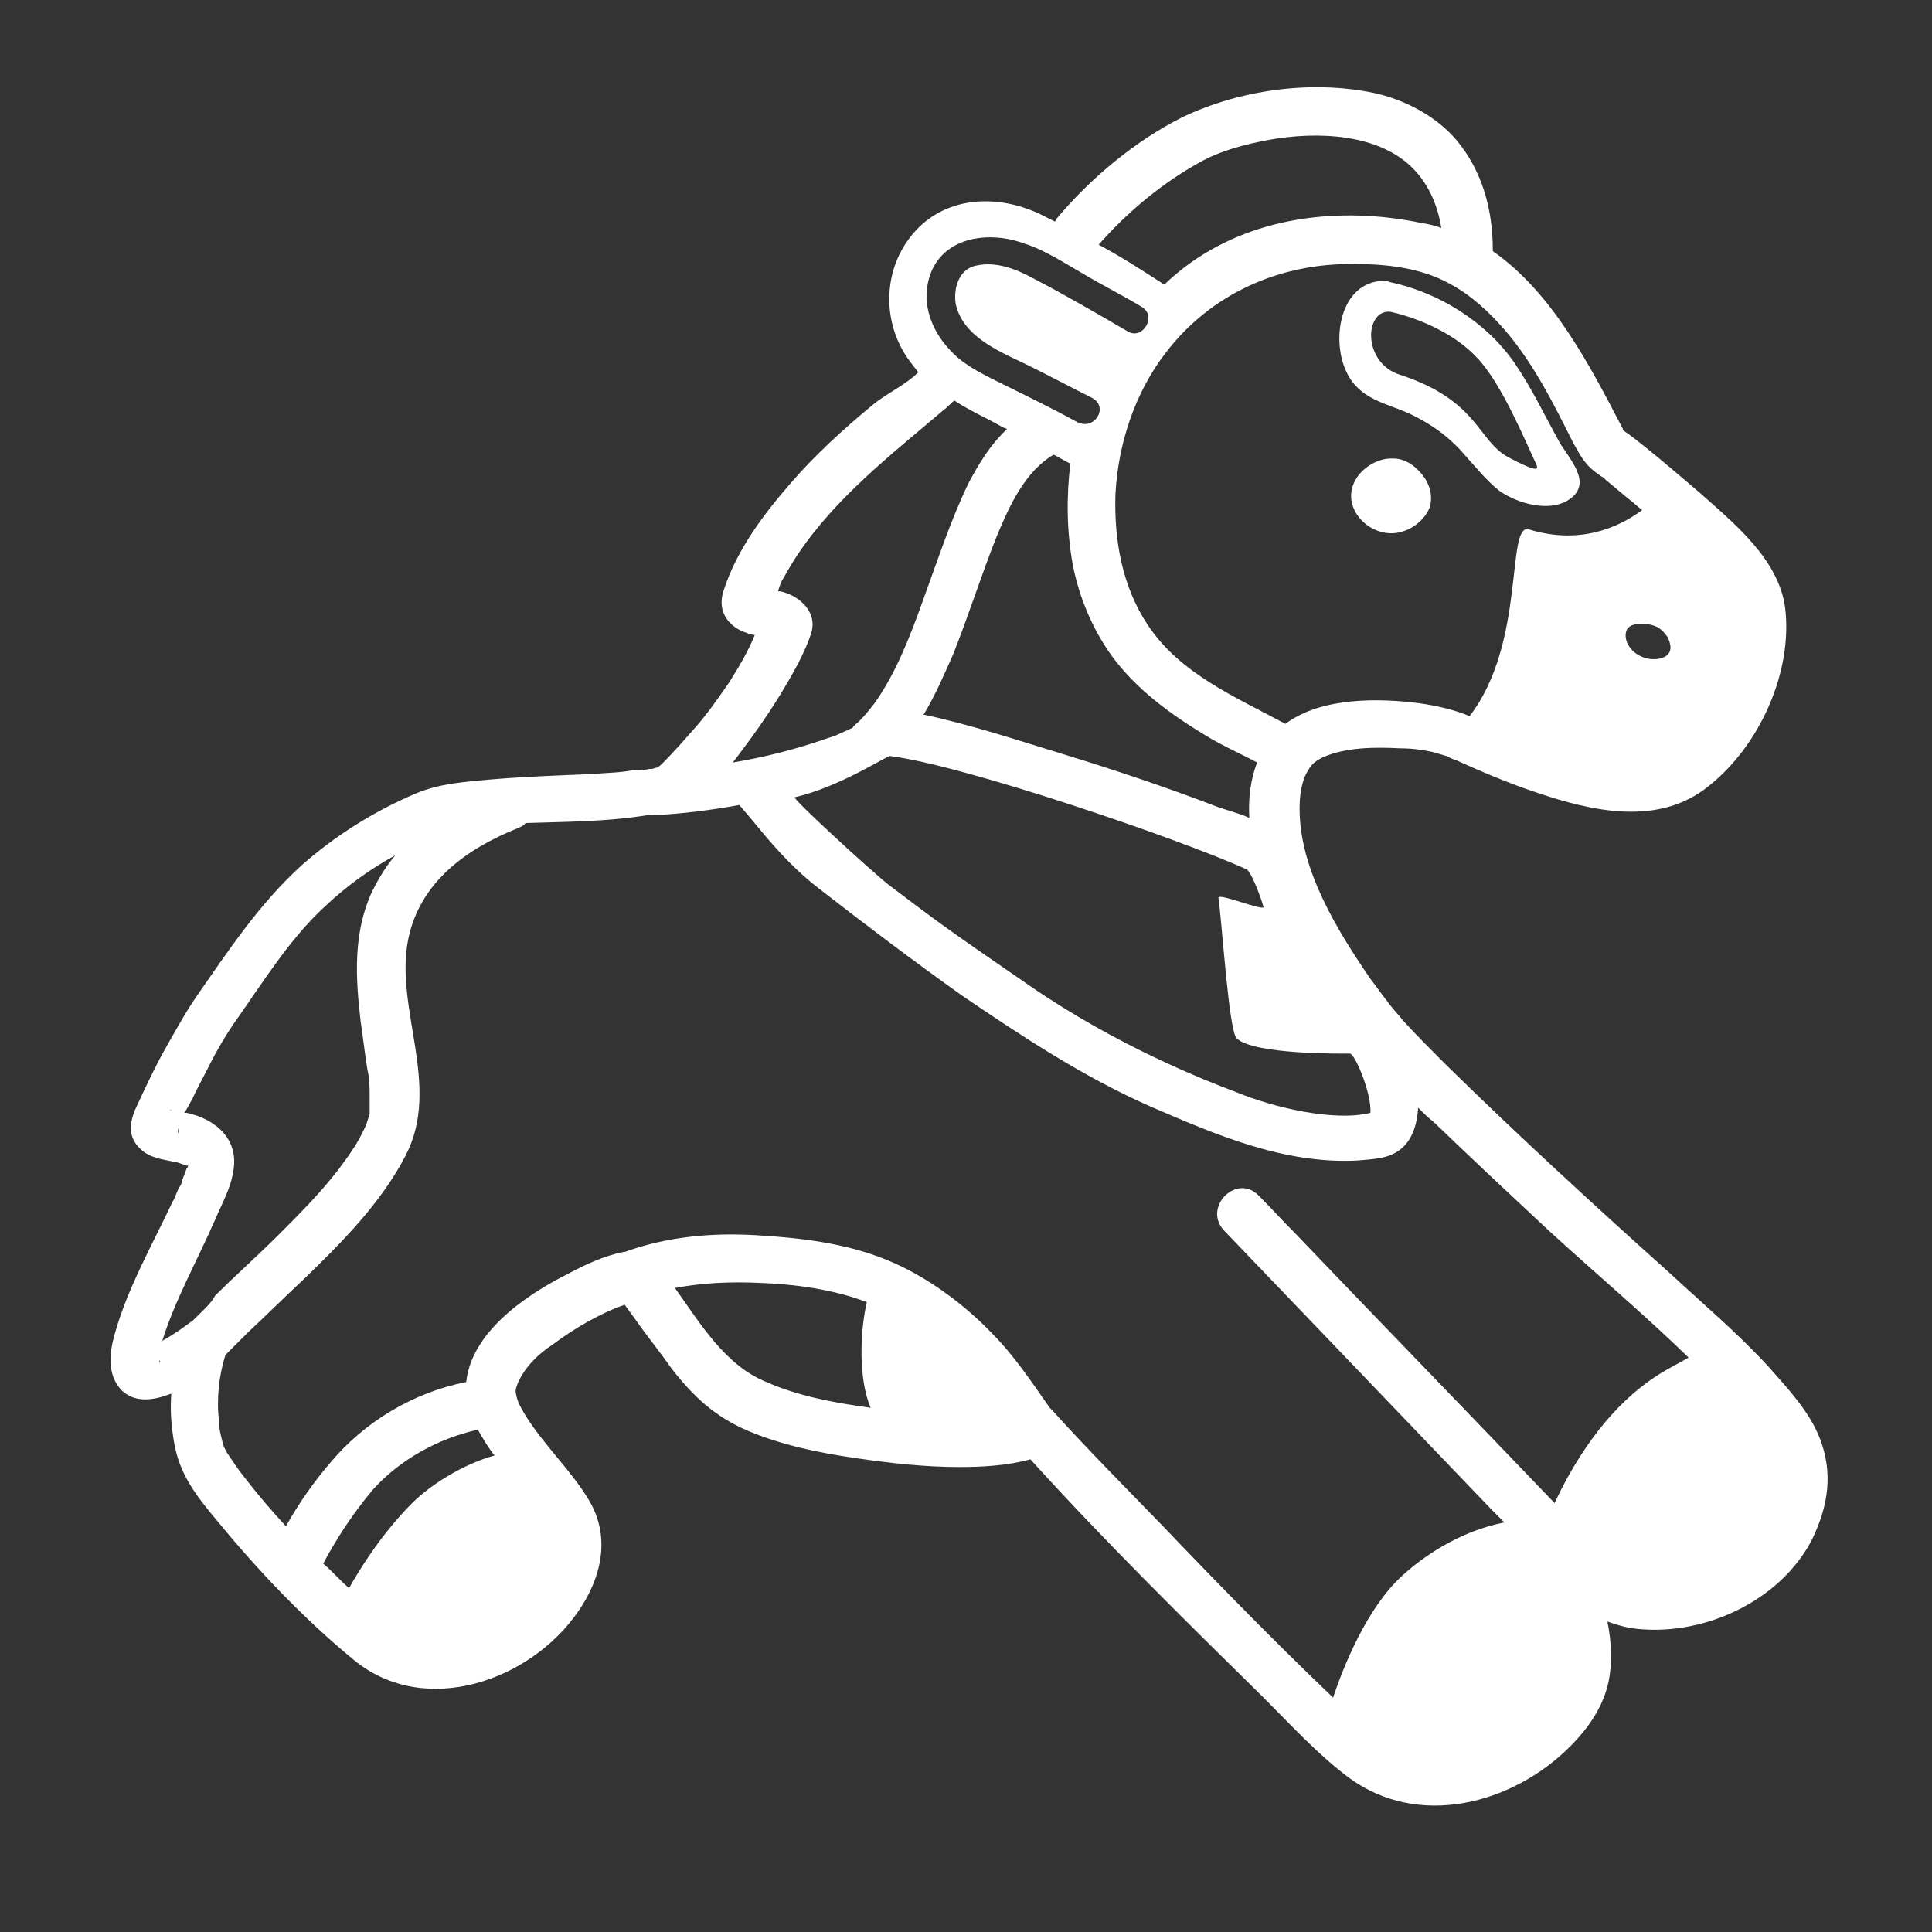 <?xml version="1.0" encoding="utf-8"?>
<!-- Generator: Adobe Illustrator 19.1.0, SVG Export Plug-In . SVG Version: 6.00 Build 0)  -->
<svg version="1.1" id="Layer_1" xmlns="http://www.w3.org/2000/svg" xmlns:xlink="http://www.w3.org/1999/xlink" x="0px" y="0px"
	 viewBox="0 0 150 150" style="enable-background:new 0 0 150 150;" xml:space="preserve">
<rect x="0" y="0" width="150" height="150" fill="#333333" stroke="none"/>
<style type="text/css">
	.st0{fill:#FFFFFF;}
</style>
<g>
	<g>
		<path class="st0" d="M110,36.4c-0.2-0.2-0.9-0.8-1.8-0.8c-1.5-0.1-3.3,1.2-3.3,2.9c0,1.6,1.6,3,3.3,2.9c1.3-0.1,2.4-1,2.8-2
			C111.5,37.7,110.1,36.5,110,36.4z"/>
	</g>
	<g>
		<path class="st0" d="M141.3,111.7c-0.8-2.1-2.5-3.9-4-5.6c-2.4-2.6-5-4.8-7.6-7.2c-5.9-5.3-11.8-10.7-17.5-16.3
			c-1.1-1.1-2.2-2.2-3.3-3.4c-0.3-0.4-0.7-0.8-1-1.2c0,0,0,0,0,0c0,0,0,0,0,0c-0.1-0.1-0.2-0.3-0.3-0.4c-0.4-0.5-0.8-1.1-1.2-1.6
			c-2.6-3.8-5.5-8.5-5.5-13.2c0-0.9,0.1-1.7,0.4-2.5c0.4-0.8,0.6-1.1,1.4-1.5c1.8-0.8,4.1-0.8,6-0.7c0.9,0,1.7,0.1,2.6,0.3
			c0.3,0.1,0.7,0.2,1,0.3c0,0,0.6,0.3,0.7,0.3c2,0.9,4.1,1.8,6.2,2.5c4.4,1.5,9.6,2.7,13.5-0.5c3.9-3.1,6.5-8.8,5.9-13.8
			c-0.5-3.8-4-6.6-6.7-9c-1.4-1.2-2.8-2.4-4.3-3.6c-0.5-0.4-1-0.8-1.6-1.2c0,0,0,0,0-0.1c-2.6-5-5.5-10.6-10.1-13.8c0,0,0-0.1,0-0.1
			c0-3.1-0.8-6.1-2.8-8.5c-1.6-1.9-4.1-3.2-6.5-3.7C101.7,6.2,96.2,7,91.8,9.1c-3.6,1.8-7.1,4.7-9.7,7.8C82,17,82,17.1,81.9,17.2
			c-0.4-0.2-0.8-0.4-1.2-0.6c-3.2-1.5-7.1-1.4-9.6,1.3c-2.4,2.6-2.7,6.5-0.9,9.5c0.3,0.5,0.7,1,1.1,1.5c-1,1-2.4,1.6-3.5,2.5
			c-2.3,1.9-4.5,3.9-6.4,6.1c-2.1,2.4-4.2,5.2-5.2,8.3c-0.5,1.4,0.1,2.6,1.4,3.2c0.3,0.1,0.7,0.3,1,0.3c-0.2,0.5-0.4,0.9-0.6,1.3
			c-0.4,0.8-0.9,1.6-1.4,2.4c-0.9,1.3-1.8,2.6-2.9,3.8c-0.7,0.8-1.5,1.7-2.2,2.4c-0.2,0.2-0.3,0.3-0.5,0.4c-0.1,0-0.3,0.1-0.4,0.1
			c0,0,0,0-0.1,0c0,0,0,0-0.1,0c-0.4,0.1-0.9,0.1-1.3,0.1C48.2,60,47,60,45.9,60.1c-2.5,0.1-5.1,0.2-7.6,0.4c-2.1,0.2-4.1,0.3-6,1.1
			C29,63,26,64.9,23.4,67.2c-3.2,2.9-5.6,6.5-8.1,10.1c-0.9,1.3-1.6,2.6-2.4,4c-0.8,1.4-1.5,2.9-2.2,4.4c-0.6,1.2-0.9,2.5,0.2,3.5
			c0.7,0.7,1.7,0.8,2.6,1c0.2,0,0.4,0.1,0.7,0.2c0.1,0,0.2,0.1,0.3,0.1c0,0,0,0,0.1,0c0,0,0-0.1,0-0.1c0,0,0,0,0,0c0,0,0,0,0,0
			c0,0,0,0,0,0c0,0,0,0,0,0c0,0,0,0.1,0,0.1c0,0,0,0,0,0c0,0,0,0,0,0c-0.1,0-0.1,0,0,0c0,0.1,0,0.1-0.1,0.2
			c-0.1,0.3-0.2,0.5-0.3,0.8c0,0-0.1,0.2-0.1,0.3c0,0.1-0.1,0.3-0.2,0.4c-0.2,0.4-0.3,0.8-0.5,1.1c-1.6,3.4-3.5,6.7-4.5,10.3
			c-0.4,1.4-0.6,3.1,0.5,4.3c1.1,1.1,2.6,0.8,3.9,0.3c-0.1,1.3,0,2.5,0.2,3.7c0.4,2.5,1.7,4.2,3.3,6.1c3.2,3.9,6.8,7.7,10.7,10.9
			c5.5,4.5,13.7,1.6,17.4-3.8c1.8-2.6,2.5-5.7,0.9-8.5c-1.4-2.4-3.5-4.3-5-6.7c-0.3-0.5-0.6-1-0.7-1.5c-0.1-0.4-0.1-0.5,0.1-1
			c0.5-1.2,1.6-2.3,2.7-3c1.6-1.2,3.6-2.4,5.6-3.1c0.3,0.4,0.5,0.7,0.8,1.1c0.9,1.3,1.9,2.5,2.8,3.8c1.7,2.2,3.4,3.8,6,4.9
			c2.6,1.1,5.5,1.7,8.3,2.1c2.7,0.4,5.4,0.7,8.1,0.7c1.7,0,3.7-0.1,5.5-0.6c5.8,6.4,12,12.5,18.1,18.5c2.1,2.1,4.2,4.4,6.6,6.2
			c5.4,4,12.7,2.1,17.2-2.4c1.4-1.4,2.6-3.1,3-5.1c0.3-1.5,0.2-3.1-0.1-4.6c0.6,0.2,1.2,0.4,1.8,0.5c5.4,0.8,11.6-2,14.1-6.9
			C142,116.8,142.3,114.3,141.3,111.7z M13.3,86.2C13.3,86.2,13.3,86.2,13.3,86.2C13.1,86.2,13.3,86.1,13.3,86.2z M13.8,88
			c0-0.1,0-0.3,0.1-0.5C13.9,87.6,13.9,87.8,13.8,88z M104.8,81.8c0.4,0,1.7,3.1,1.6,4.6c-2.8,0.7-7.5-0.4-10.4-1.6
			c-2.4-0.9-9.3-3.6-16.1-8.3c-6.7-4.6-7.2-5-10.9-7.8c-1.4-1.1-7.5-6.7-7.3-6.8c3.5-0.8,7.1-3.2,7.4-3.2c5.7,0.7,22.4,6.4,27.7,8.8
			c0.3,0.2,0.9,1.6,1.3,2.9c0.1,0.4-3.5-1.1-3.5-0.7c0.3,2.2,0.8,10.2,1.4,10.9C97.3,81.9,104.3,81.8,104.8,81.8z M83.3,43.9
			c0.5,2.5,1.5,4.9,3,7c1.9,2.6,4.5,4.5,7.3,6.2c1.3,0.8,2.7,1.4,4,2.1c-0.5,1.3-0.7,2.8-0.6,4.3c-0.9-0.4-1.8-0.6-2.6-0.9
			c-3.9-1.5-7.8-2.8-11.7-4c-3.6-1.1-7.2-2.3-10.9-3.1c0,0-0.1,0-0.1,0c0.9-1.5,1.6-3.1,2.3-4.7c1.2-3,2.2-6.2,3.4-9.2
			c1-2.4,2.2-5,4.4-6.3c0.4,0.2,0.9,0.5,1.3,0.7C82.8,38.5,82.8,41.2,83.3,43.9z M128.7,48.7c0.5,0.3,0.7,0.7,0.8,0.8
			c0,0.1,0.5,0.9-0.1,1.4c-0.4,0.3-1.2,0.4-1.9,0.1c-1-0.4-1.5-1.4-1.2-2.1C126.6,48.3,127.9,48.3,128.7,48.7z M112.5,22
			c1.7,0.9,3.1,2.2,4.4,3.7c2.2,2.6,3.7,5.6,5.2,8.6c0.5,0.9,0.9,1.7,1.7,2.3c0.1,0.1,0.3,0.2,0.4,0.3c0.1,0.1,0.2,0.1,0.3,0.2
			c0,0,0,0,0,0c0,0,0.1,0,0.1,0.1c0.6,0.5,1.2,1,1.8,1.5c0.4,0.3,0.7,0.6,1.1,0.9c-1.9,1.4-4.9,2.7-8.8,1.5
			c-1.8-0.5-0.2,8.8-4.6,14.5c-1.2-0.5-2.5-0.8-3.9-1c-3.1-0.4-7.6-0.5-10.4,1.6c-3.9-2.1-8.2-3.9-10.7-7.7c-2-3-2.6-6.6-2.5-10.1
			c0.2-3.9,1.5-7.9,3.9-11c3.5-4.6,8.9-7,14.7-6.9C107.7,20.5,110.3,20.8,112.5,22z M92.8,12.8c1.5-0.9,3.1-1.4,5-1.8
			c3.7-0.8,8.6-0.8,11.5,1.7c1.5,1.3,2.3,3.1,2.6,5c-0.5-0.2-1-0.3-1.6-0.4c-6.3-1.3-13.2-0.5-18.4,3.5c-0.5,0.4-1,0.8-1.5,1.3
			C88.7,21,87,19.9,85.3,19C87.4,16.6,90,14.4,92.8,12.8z M72,22.2c0.6-3.7,4.5-4.4,7.5-3.3c1.6,0.5,3.1,1.5,4.5,2.3
			c1.5,0.9,3.1,1.7,4.6,2.6c1.3,0.7,0.1,2.7-1.1,1.9c-2.4-1.4-4.8-2.8-7.3-4.1c-1.3-0.7-2.8-1.3-4.3-1c-1.4,0.2-1.9,1.7-1.7,3
			c0.6,2.7,3.7,3.8,5.9,4.9c1.6,0.8,3.1,1.6,4.7,2.4c1.3,0.7,0.2,2.5-1.1,1.9c0,0,0,0,0,0c-0.1,0-0.1-0.1-0.2-0.1
			c-2-1.1-4.1-2.1-6.1-3.1c-1.4-0.7-2.8-1.4-3.8-2.6C72.5,25.8,71.7,24,72,22.2z M60.6,53.9c0.9-1.5,1.9-3.2,2.4-4.8
			c0.4-1.4-0.6-2.5-1.8-3c-0.3-0.1-0.5-0.2-0.8-0.2c0.1-0.3,0.2-0.6,0.3-0.8c0.4-0.7,0.8-1.4,1.2-2c3-4.5,7.3-7.8,11.4-11.3
			c0.3-0.2,0.5-0.5,0.8-0.7c1.2,0.8,2.6,1.4,3.8,2.1c0.1,0,0.2,0.1,0.3,0.1c-1.3,1.2-2.2,2.7-3,4.2c-1.4,2.9-2.4,6-3.5,9
			c-1,2.8-2.1,5.7-3.8,8.1c-0.4,0.5-0.7,0.9-1.2,1.4c-0.2,0.2-0.4,0.3-0.5,0.5c-0.4,0.2-0.9,0.4-1.3,0.6c-0.3,0.1-0.6,0.2-0.9,0.3
			c-2.3,0.8-4.7,1.4-7.1,1.8C58.2,57.5,59.5,55.7,60.6,53.9z M51.4,59.6C51.4,59.5,51.4,59.5,51.4,59.6L51.4,59.6z M12.4,105.6
			C12.5,105.9,12.3,105.8,12.4,105.6L12.4,105.6z M15,102.5c-0.8,0.6-1.5,1.1-2.4,1.6c1-3.2,2.7-6.2,4.1-9.4
			c0.5-1.2,1.2-2.4,1.4-3.7c0.5-2.5-1.3-4.1-3.6-4.6c-0.1,0-0.1,0-0.2,0c0.3-0.4,0.5-0.9,0.6-1c0.3-0.7,0.7-1.4,1-2
			c0.7-1.4,1.4-2.7,2.3-4c2.2-3.1,4.2-6.4,7-9c1.7-1.6,3.5-2.9,5.5-4c-0.7,0.8-1.3,1.8-1.8,2.8c-1.5,3.2-1.3,6.7-0.9,10.1
			c0.1,0.7,0.2,1.4,0.3,2.2c0.1,0.7,0.2,1.5,0.3,1.9c0.1,0.6,0.1,1.2,0.1,1.8c0,0.3,0,0.6,0,0.9c0,0,0,0.2,0,0.3
			c0,0.1,0,0.2-0.1,0.4c-0.2,0.7-0.3,0.8-0.7,1.6c-0.5,0.9-1.1,1.7-1.7,2.5c-1.4,1.8-3,3.4-4.6,5c-1.6,1.6-3.3,3.1-4.9,4.7
			C16.4,101.2,15.7,101.8,15,102.5z M14.7,90.4C14.8,90.5,14.8,90.5,14.7,90.4L14.7,90.4z M24.9,121.2c0-0.1,0-0.1,0-0.2
			C24.9,121,24.9,121.1,24.9,121.2C24.9,121.2,24.9,121.2,24.9,121.2z M32,116.7c-2.3,2.3-4,5-4.9,6.6c-0.7-0.6-1.3-1.3-2-1.9
			c0,0,0,0,0,0c0.3-0.6,0.6-1.1,0.9-1.6c0.9-1.5,1.9-2.9,3-4.2c2.1-2.3,5-3.9,8.1-4.6c0.4,0.7,0.8,1.4,1.3,2
			C35.9,113.7,33.4,115.3,32,116.7z M59.5,107.3c-3.2-1.3-5.1-4.5-7.1-7.3c2.1-0.4,4.3-0.5,6.5-0.4c2.8,0.1,5.8,0.5,8.4,1.5
			c-0.5,2.1-0.7,5.9,0.3,8.2C64.7,108.9,62,108.4,59.5,107.3z M127.4,107.7c-3.3,2.6-5.5,6.4-6.7,9c-6.7-7-13.4-13.9-20.1-20.9
			c-1-1-1.9-2-2.9-3c-1.7-1.7-4.3,0.9-2.7,2.7c6.9,7.2,13.9,14.5,20.8,21.7c0.3,0.3,0.7,0.7,1,1c-3.6,0.7-6.5,2.8-8,4.2
			c-2.7,2.5-4.5,7-5.3,9.4c-4.5-4.3-8.9-8.8-13.2-13.3c-2.9-3-5.8-5.9-8.6-9c-0.1-0.1-0.1-0.1-0.2-0.2c0,0,0,0,0,0
			c-1.4-2-2.8-4.1-4.5-5.8c-2.2-2.3-5.2-4.5-8.2-5.7c-3.2-1.3-6.7-1.7-10.1-1.9c-3.4-0.2-6.9,0.1-10.2,1.3c0,0,0,0,0,0
			c0,0-0.1,0-0.1,0c-1.5,0.3-3,1-4.3,1.7c-3.2,1.6-7.5,4.5-7.9,8.4c-4.1,0.8-7.9,3.1-10.5,6.2c-1.3,1.5-2.5,3.2-3.5,5
			c-1.2-1.3-2.3-2.6-3.3-3.9c-0.4-0.5-0.8-1.1-1.2-1.7c-0.1-0.1-0.3-0.6-0.3-0.5c-0.2-0.7-0.4-1.4-0.4-2.1c-0.2-1.7,0-3.5,0.5-5.1
			c0.1-0.1,0.2-0.2,0.3-0.3c0.5-0.5,1-1,1.5-1.5c1.4-1.3,2.8-2.7,4.2-4c3-2.9,6.1-6,8-9.7c2.8-5.4-0.9-11.4,0.2-16.8
			c0.9-4.4,4.5-7,8.5-8.6c0.2-0.1,0.5-0.2,0.6-0.4c3.1-0.1,6.3-0.1,9.4-0.6c0.1,0,0.3,0,0.4,0c2.3-0.1,4.6-0.4,6.8-0.8
			c0.6,0.7,1.2,1.4,1.6,1.9c1.4,1.7,2.9,3.3,4.6,4.6c3.6,2.8,7.3,5.6,11.1,8.3c4.7,3.2,9.4,6.3,14.6,8.6c5.1,2.2,10.4,4.5,16.1,4.2
			c1-0.1,2.2-0.1,3.1-0.7c1.1-0.7,1.5-2,1.6-3.3c0,0,0-0.1,0-0.1c0.4,0.4,0.8,0.8,1.2,1.1c2.9,2.8,5.9,5.6,8.9,8.4
			c3.6,3.3,7.4,6.5,10.9,9.9C130.1,106,128.9,106.5,127.4,107.7z"/>
	</g>
	<g>
		<path class="st0" d="M104.6,29c1,2,3,2.3,4.8,3.1c1.7,0.8,3.1,1.8,4.3,3.2c0.9,1,1.7,2,2.7,2.8c1.4,1,3.9,1.7,5.4,0.7
			c2-1.3-0.1-3.3-0.8-4.6c-1.1-2-2.1-4.1-3.4-6c-2.2-3.2-5.9-5.5-9.7-6.3c-0.2-0.1-0.3-0.1-0.5-0.1C104,21.9,103.3,26.5,104.6,29z
			 M107.9,24.2c0,0,4.2,0.8,6.8,3.6c1.9,2,3.7,6.4,4.6,8.3c0.2,0.5-0.3,0.4-2.2-0.6c-2.4-1.3-2.3-4.4-8.4-6.4
			C105.8,28.2,105.9,24.1,107.9,24.2z"/>
	</g>
</g>
</svg>
